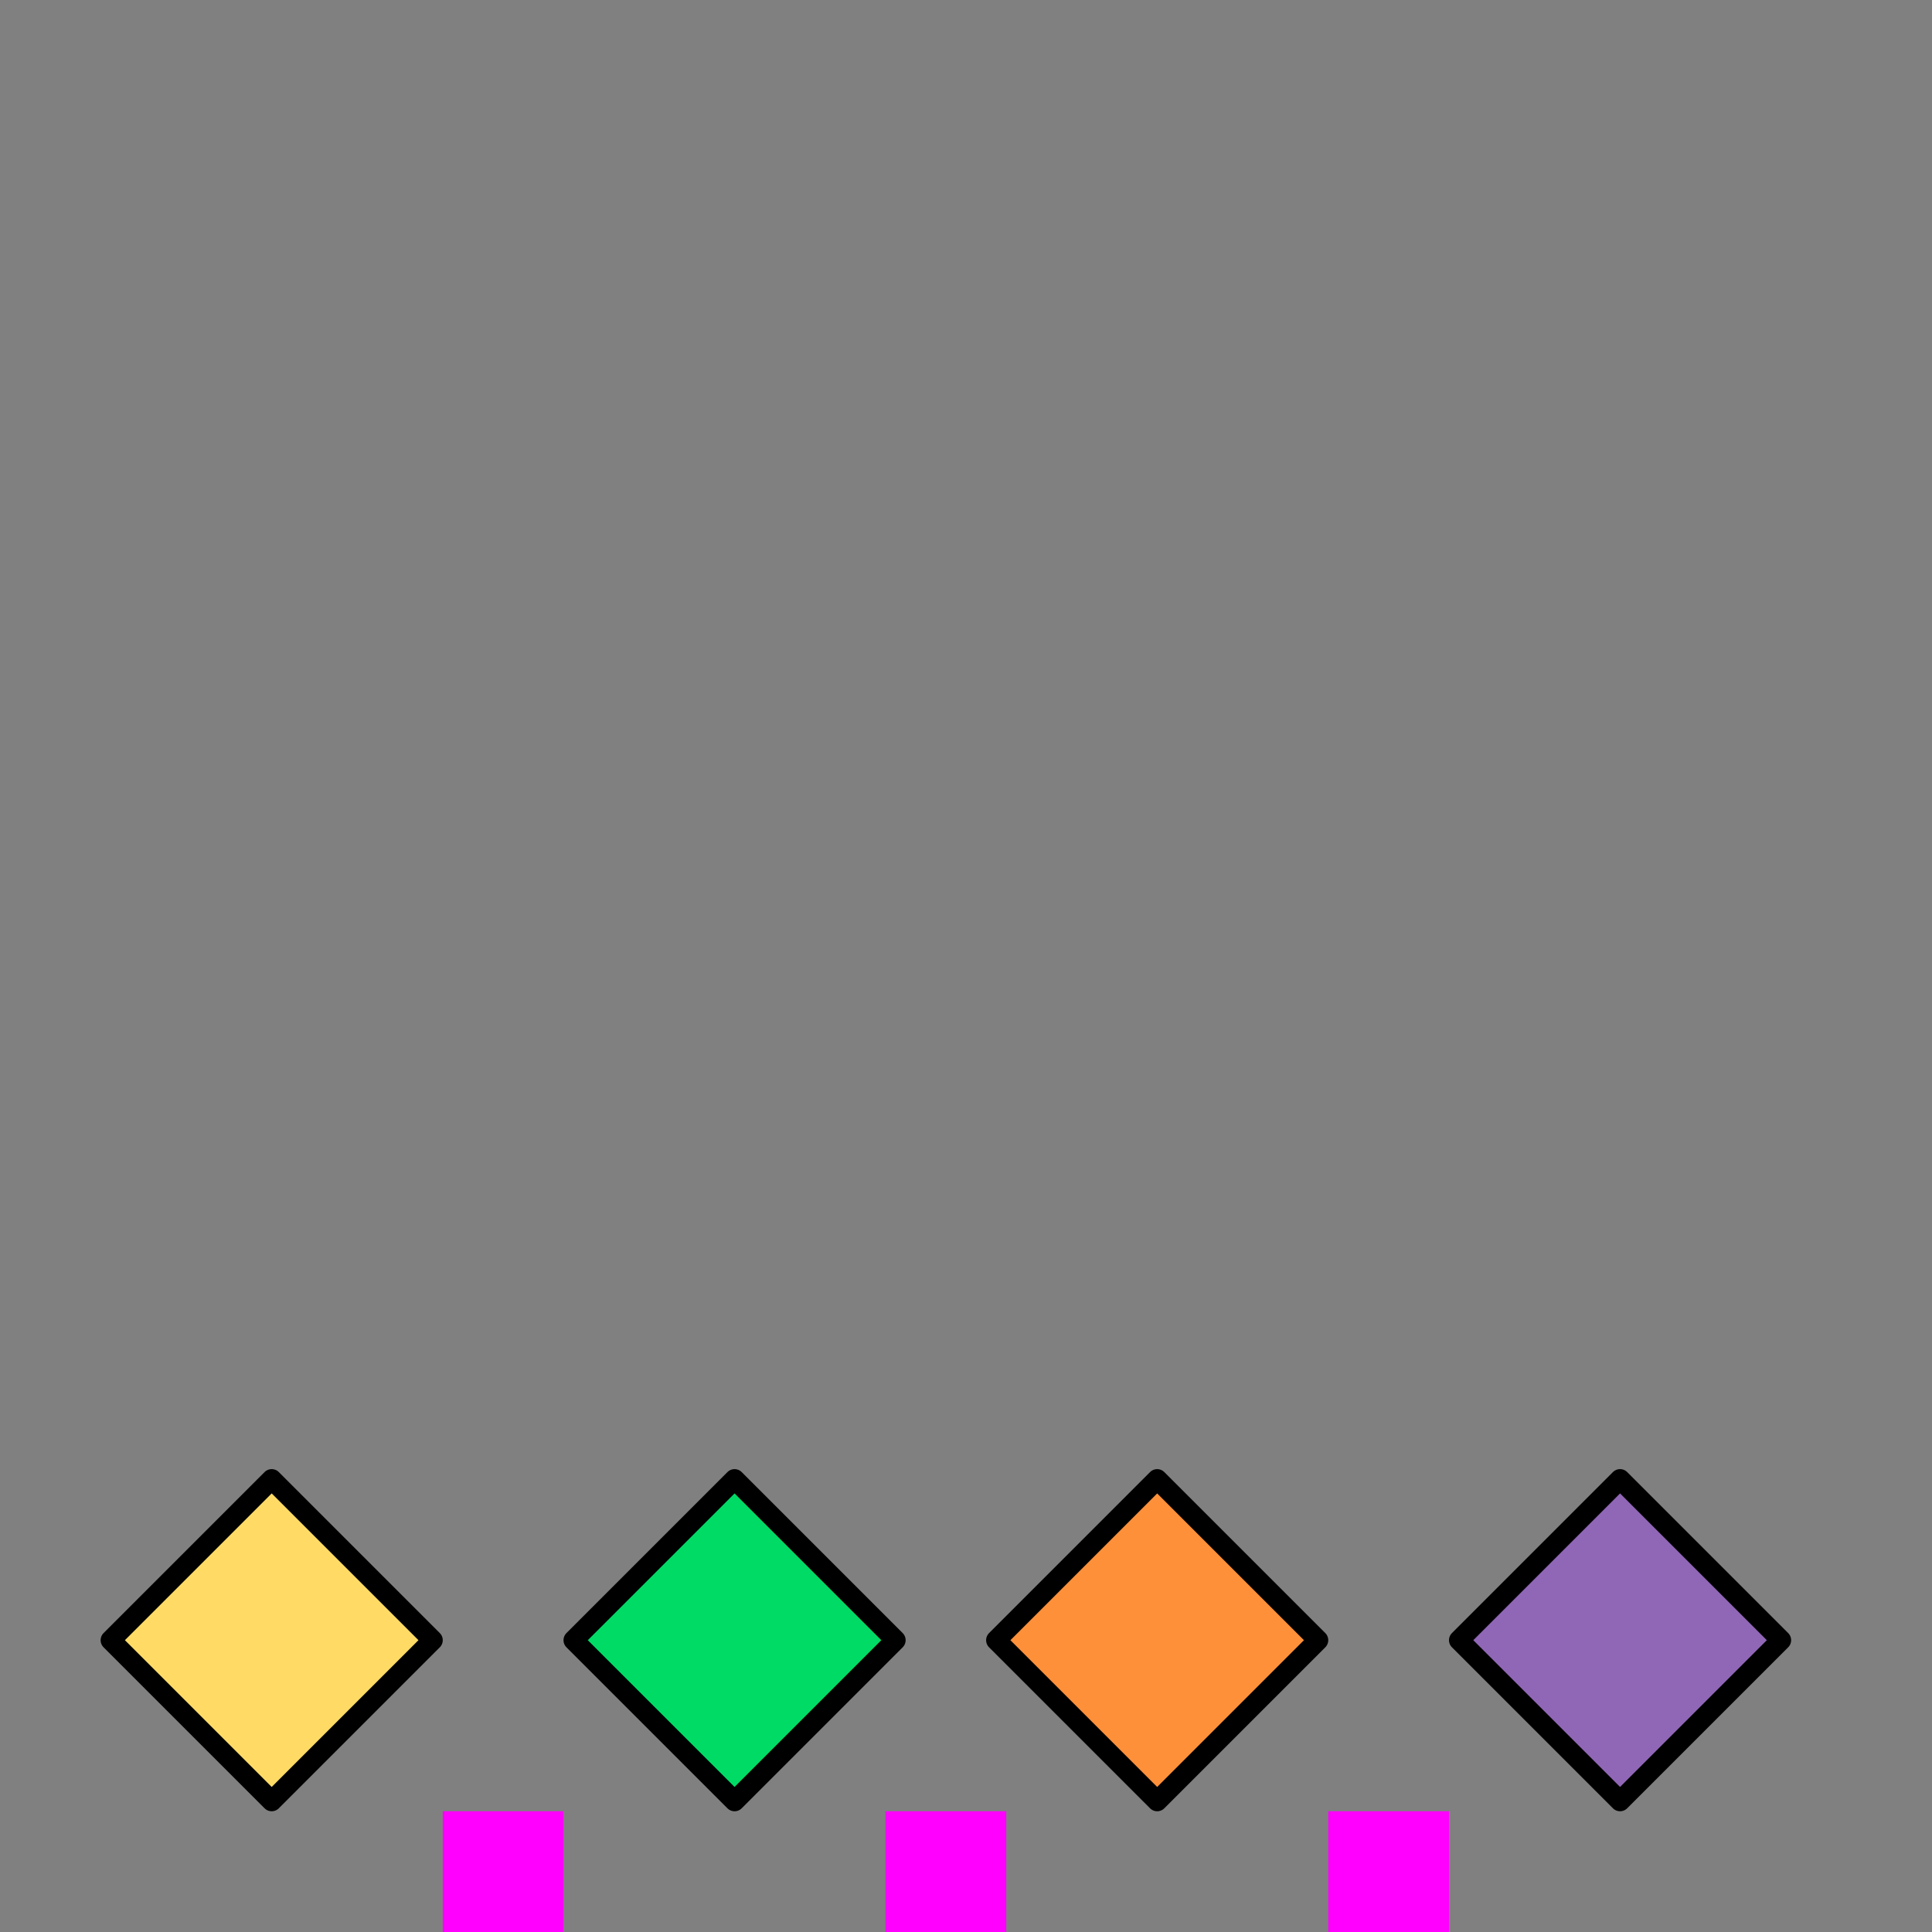 <?xml version="1.0" encoding="UTF-8" standalone="no"?>
<!-- Created with Inkscape (http://www.inkscape.org/) -->

<svg
   version="1.1"
   id="svg2"
   width="96"
   height="96"
   viewBox="0 0 96 96"
   sodipodi:docname="badges.svg"
   inkscape:version="1.3 (0e150ed6c4, 2023-07-21)"
   inkscape:export-filename="11104.png"
   inkscape:export-xdpi="96"
   inkscape:export-ydpi="96"
   xml:space="preserve"
   xmlns:inkscape="http://www.inkscape.org/namespaces/inkscape"
   xmlns:sodipodi="http://sodipodi.sourceforge.net/DTD/sodipodi-0.dtd"
   xmlns="http://www.w3.org/2000/svg"
   xmlns:svg="http://www.w3.org/2000/svg"><rect x="0" y="0" width="96" height="96" fill="#808080" stroke="none"/><defs
     id="defs6"><clipPath
       clipPathUnits="userSpaceOnUse"
       id="clipPath994"><rect
         style="fill:#ffffff;fill-opacity:0.353;stroke-width:1.625;stroke-linecap:round;stroke-linejoin:round;paint-order:stroke fill markers"
         id="rect996"
         width="96"
         height="96"
         x="73.081"
         y="149.838"
         transform="matrix(1.846,0,0,1.846,-131.894,-267.973)" /></clipPath><clipPath
       clipPathUnits="userSpaceOnUse"
       id="clipPath1136"><rect
         style="fill:#ffffff;fill-opacity:0.353;stroke-width:1.516;stroke-linecap:round;stroke-linejoin:round;paint-order:stroke fill markers"
         id="rect1138"
         width="96"
         height="96"
         x="1.7061643e-06"
         y="9.4230745e-06"
         transform="matrix(1.978,0,0,1.978,6.875,35.675)" /></clipPath><clipPath
       clipPathUnits="userSpaceOnUse"
       id="clipPath866"><rect
         style="fill:#ffffff;fill-opacity:0.353;stroke-width:1.299;stroke-linecap:round;stroke-linejoin:round;paint-order:stroke fill markers"
         id="rect868"
         width="96"
         height="96"
         x="1.7061643e-06"
         y="9.4230745e-06"
         transform="matrix(2.309,0,0,2.309,72.144,53.938)" /></clipPath><clipPath
       clipPathUnits="userSpaceOnUse"
       id="clipPath882"><rect
         style="fill:#ffffff;fill-opacity:0.353;stroke-width:1.29;stroke-linecap:round;stroke-linejoin:round;paint-order:stroke fill markers"
         id="rect884"
         width="96"
         height="96"
         x="1.7061643e-06"
         y="9.4230745e-06"
         transform="matrix(2.325,0,0,2.325,47.998,-2.0925205e-5)" /></clipPath></defs><sodipodi:namedview
     id="namedview4"
     pagecolor="#505050"
     bordercolor="#eeeeee"
     borderopacity="1"
     inkscape:pageshadow="0"
     inkscape:pageopacity="0"
     inkscape:pagecheckerboard="0"
     showgrid="false"
     inkscape:zoom="2.3125"
     inkscape:cx="-104"
     inkscape:cy="38.270271"
     inkscape:window-width="1920"
     inkscape:window-height="1051"
     inkscape:window-x="-9"
     inkscape:window-y="-9"
     inkscape:window-maximized="1"
     inkscape:current-layer="g8"
     inkscape:showpageshadow="2"
     inkscape:deskcolor="#d1d1d1" /><g
     inkscape:groupmode="layer"
     id="layer1"
     inkscape:label="guide"
     sodipodi:insensitive="true"><rect
       style="fill:#ff00ff;stroke:none;stroke-width:3.182;stroke-linecap:round;stroke-linejoin:round;paint-order:stroke fill markers"
       id="rect1060-2-5"
       width="6"
       height="12"
       x="22"
       y="90"
       sodipodi:insensitive="true" /><rect
       style="fill:#ff00ff;stroke:none;stroke-width:3.182;stroke-linecap:round;stroke-linejoin:round;paint-order:stroke fill markers"
       id="rect1060-2-5-7"
       width="6"
       height="12"
       x="44"
       y="90"
       sodipodi:insensitive="true" /><rect
       style="fill:#ff00ff;stroke:none;stroke-width:3.182;stroke-linecap:round;stroke-linejoin:round;paint-order:stroke fill markers"
       id="rect1060-2-5-7-4"
       width="6"
       height="12"
       x="66"
       y="90"
       sodipodi:insensitive="true" /></g><g
     inkscape:groupmode="layer"
     inkscape:label="Image"
     id="g8"><rect
       style="fill:#ffdb66;fill-opacity:1;stroke-width:3;stroke-linecap:round;stroke-linejoin:round;paint-order:stroke fill markers"
       id="rect849"
       width="12"
       height="12"
       x="-50.784"
       y="80.213" /><rect
       style="fill:#3a3a3a;fill-opacity:1;stroke-width:3;stroke-linecap:round;stroke-linejoin:round;paint-order:stroke fill markers"
       id="rect849-03"
       width="12"
       height="12"
       x="201.297"
       y="48.432" /><rect
       style="fill:#ff903a;fill-opacity:1;stroke-width:3;stroke-linecap:round;stroke-linejoin:round;paint-order:stroke fill markers"
       id="rect849-8"
       width="12"
       height="12"
       x="-38.784"
       y="68.213" /><rect
       style="fill:#ff00ff;stroke:none;stroke-width:3;stroke-linecap:round;stroke-linejoin:round;paint-order:stroke fill markers"
       id="rect1060"
       width="8"
       height="8"
       x="-29.986"
       y="175.478" /><rect
       style="fill:#9066b6;fill-opacity:1;stroke:none;stroke-width:4.5;stroke-linecap:round;stroke-linejoin:round;paint-order:stroke fill markers"
       id="rect1060-2"
       width="12"
       height="12"
       x="-38.784"
       y="92.213" /><rect
       style="fill:#00db66;fill-opacity:1;stroke-width:3;stroke-linecap:round;stroke-linejoin:round;paint-order:stroke fill markers"
       id="rect849-7"
       width="12"
       height="12"
       x="-38.784"
       y="80.213" /><rect
       style="fill:#0090db;stroke-width:3;stroke-linecap:round;stroke-linejoin:round;paint-order:stroke fill markers;fill-opacity:1"
       id="rect849-8-8"
       width="12"
       height="12"
       x="-50.784"
       y="92.213" /><rect
       style="fill:#ff3a66;stroke:none;stroke-width:4.5;stroke-linecap:round;stroke-linejoin:round;paint-order:stroke fill markers;fill-opacity:1"
       id="rect1060-2-58"
       width="12"
       height="12"
       x="-50.784"
       y="68.213" /><rect
       style="fill:#ff00ff;stroke:none;stroke-width:4.243;stroke-linecap:round;stroke-linejoin:round;paint-order:stroke fill markers"
       id="rect1060-2-5-5"
       width="8"
       height="16"
       x="15.135"
       y="118.703" /><rect
       style="fill:#000000;fill-opacity:1;stroke-width:3;stroke-linecap:round;stroke-linejoin:round;paint-order:stroke fill markers"
       id="rect849-03-9"
       width="12"
       height="12"
       x="195.071"
       y="124.131" /><rect
       style="fill:#3a000f;fill-opacity:1;stroke-width:3;stroke-linecap:round;stroke-linejoin:round;paint-order:stroke fill markers"
       id="rect849-03-16"
       width="12"
       height="12"
       x="195.071"
       y="136.131" /><rect
       style="fill:#003a00;fill-opacity:1;stroke-width:3;stroke-linecap:round;stroke-linejoin:round;paint-order:stroke fill markers"
       id="rect849-03-16-68"
       width="12"
       height="12"
       x="207.071"
       y="136.131" /><rect
       style="fill:#00003a;fill-opacity:1;stroke-width:3;stroke-linecap:round;stroke-linejoin:round;paint-order:stroke fill markers"
       id="rect849-03-16-68-4"
       width="12"
       height="12"
       x="219.071"
       y="136.131" /><rect
       style="fill:#3a3a00;fill-opacity:1;stroke-width:3;stroke-linecap:round;stroke-linejoin:round;paint-order:stroke fill markers"
       id="rect849-03-16-69"
       width="12"
       height="12"
       x="231.071"
       y="148.131" /><rect
       style="fill:#003a3a;fill-opacity:1;stroke-width:3;stroke-linecap:round;stroke-linejoin:round;paint-order:stroke fill markers"
       id="rect849-03-16-69-0"
       width="12"
       height="12"
       x="243.071"
       y="148.131" /><rect
       style="fill:#3a003a;fill-opacity:1;stroke-width:3;stroke-linecap:round;stroke-linejoin:round;paint-order:stroke fill markers"
       id="rect849-03-16-69-0-7"
       width="12"
       height="12"
       x="255.071"
       y="148.131" /><rect
       style="fill:#66000f;fill-opacity:1;stroke-width:3;stroke-linecap:round;stroke-linejoin:round;paint-order:stroke fill markers"
       id="rect849-03-1-5"
       width="12"
       height="12"
       x="195.071"
       y="148.131" /><rect
       style="fill:#3a6600;fill-opacity:1;stroke-width:3;stroke-linecap:round;stroke-linejoin:round;paint-order:stroke fill markers"
       id="rect849-03-16-6"
       width="12"
       height="12"
       x="243.071"
       y="160.131" /><rect
       style="fill:#00663a;fill-opacity:1;stroke-width:3;stroke-linecap:round;stroke-linejoin:round;paint-order:stroke fill markers"
       id="rect849-03-1-5-8"
       width="12"
       height="12"
       x="255.071"
       y="160.131" /><rect
       style="fill:#006600;fill-opacity:1;stroke-width:3;stroke-linecap:round;stroke-linejoin:round;paint-order:stroke fill markers"
       id="rect849-03-16-3"
       width="12"
       height="12"
       x="207.071"
       y="148.131" /><rect
       style="fill:#000066;fill-opacity:1;stroke-width:3;stroke-linecap:round;stroke-linejoin:round;paint-order:stroke fill markers"
       id="rect849-03-16-3-4"
       width="12"
       height="12"
       x="219.071"
       y="148.131" /><rect
       style="fill:#3a3a3a;fill-opacity:1;stroke-width:3;stroke-linecap:round;stroke-linejoin:round;paint-order:stroke fill markers"
       id="rect849-03-16-3-4-0"
       width="12"
       height="12"
       x="303.071"
       y="160.131" /><rect
       style="fill:#900000;fill-opacity:1;stroke-width:3;stroke-linecap:round;stroke-linejoin:round;paint-order:stroke fill markers"
       id="rect849-03-16-3-4-5"
       width="12"
       height="12"
       x="195.071"
       y="160.131" /><rect
       style="fill:#b60000;fill-opacity:1;stroke-width:3;stroke-linecap:round;stroke-linejoin:round;paint-order:stroke fill markers"
       id="rect849-03-16-3-4-5-5"
       width="12"
       height="12"
       x="195.071"
       y="172.131" /><rect
       style="fill:#db0000;fill-opacity:1;stroke-width:3;stroke-linecap:round;stroke-linejoin:round;paint-order:stroke fill markers"
       id="rect849-03-16-3-4-5-5-9"
       width="12"
       height="12"
       x="195.071"
       y="184.131" /><rect
       style="fill:#ff0000;fill-opacity:1;stroke-width:3;stroke-linecap:round;stroke-linejoin:round;paint-order:stroke fill markers"
       id="rect849-03-16-3-4-5-5-9-4"
       width="12"
       height="12"
       x="195.071"
       y="196.131" /><rect
       style="fill:#ff3a00;fill-opacity:1;stroke-width:3;stroke-linecap:round;stroke-linejoin:round;paint-order:stroke fill markers"
       id="rect849-03-16-3-4-5-5-9-4-6"
       width="12"
       height="12"
       x="195.071"
       y="208.131" /><rect
       style="fill:#ff6600;fill-opacity:1;stroke-width:3;stroke-linecap:round;stroke-linejoin:round;paint-order:stroke fill markers"
       id="rect849-03-16-3-4-5-5-9-4-6-3"
       width="12"
       height="12"
       x="195.071"
       y="220.131" /><rect
       style="fill:#ff9000;fill-opacity:1;stroke-width:3;stroke-linecap:round;stroke-linejoin:round;paint-order:stroke fill markers"
       id="rect849-03-16-3-4-5-5-9-4-6-3-5"
       width="12"
       height="12"
       x="195.071"
       y="232.131" /><rect
       style="fill:#ffb600;fill-opacity:1;stroke-width:3;stroke-linecap:round;stroke-linejoin:round;paint-order:stroke fill markers"
       id="rect849-03-16-3-4-5-5-9-4-6-3-5-9"
       width="12"
       height="12"
       x="195.071"
       y="244.131" /><rect
       style="fill:#ffdb00;fill-opacity:1;stroke-width:3;stroke-linecap:round;stroke-linejoin:round;paint-order:stroke fill markers"
       id="rect849-03-16-3-4-5-5-9-4-6-3-5-9-8"
       width="12"
       height="12"
       x="195.071"
       y="256.131" /><rect
       style="fill:#ffff00;fill-opacity:1;stroke-width:3;stroke-linecap:round;stroke-linejoin:round;paint-order:stroke fill markers"
       id="rect849-03-16-3-4-5-5-9-4-6-3-5-9-8-2"
       width="12"
       height="12"
       x="195.071"
       y="268.131" /><rect
       style="fill:#ffff3a;fill-opacity:1;stroke-width:3;stroke-linecap:round;stroke-linejoin:round;paint-order:stroke fill markers"
       id="rect849-03-16-3-4-5-5-9-4-6-3-5-9-8-2-9"
       width="12"
       height="12"
       x="195.071"
       y="280.131" /><rect
       style="fill:#ffff66;fill-opacity:1;stroke-width:3;stroke-linecap:round;stroke-linejoin:round;paint-order:stroke fill markers"
       id="rect849-03-16-3-4-5-5-9-4-6-3-5-9-8-2-8"
       width="12"
       height="12"
       x="195.071"
       y="292.131" /><rect
       style="fill:#ffff90;fill-opacity:1;stroke-width:3;stroke-linecap:round;stroke-linejoin:round;paint-order:stroke fill markers"
       id="rect849-03-16-3-4-5-5-9-4-6-3-5-9-8-2-2"
       width="12"
       height="12"
       x="195.071"
       y="304.131" /><rect
       style="fill:#ffffb6;fill-opacity:1;stroke-width:3;stroke-linecap:round;stroke-linejoin:round;paint-order:stroke fill markers"
       id="rect849-03-16-3-4-5-5-9-4-6-3-5-9-8-2-1"
       width="12"
       height="12"
       x="195.071"
       y="316.131" /><rect
       style="fill:#ffffdb;fill-opacity:1;stroke-width:3;stroke-linecap:round;stroke-linejoin:round;paint-order:stroke fill markers"
       id="rect849-03-16-3-4-5-5-9-4-6-3-5-9-8-2-23"
       width="12"
       height="12"
       x="195.071"
       y="328.131" /><rect
       style="fill:#ffffff;fill-opacity:1;stroke-width:3;stroke-linecap:round;stroke-linejoin:round;paint-order:stroke fill markers"
       id="rect849-03-16-3-4-5-5-9-4-6-3-5-9-8-2-22"
       width="12"
       height="12"
       x="195.071"
       y="340.131" /><rect
       style="fill:#009000;fill-opacity:1;stroke-width:3;stroke-linecap:round;stroke-linejoin:round;paint-order:stroke fill markers"
       id="rect849-03-16-3-4-5-1"
       width="12"
       height="12"
       x="207.071"
       y="160.131" /><rect
       style="fill:#003a66;fill-opacity:1;stroke-width:3;stroke-linecap:round;stroke-linejoin:round;paint-order:stroke fill markers"
       id="rect849-03-16-3-4-5-1-2"
       width="12"
       height="12"
       x="267.071"
       y="160.131" /><rect
       style="fill:#3a0066;fill-opacity:1;stroke-width:3;stroke-linecap:round;stroke-linejoin:round;paint-order:stroke fill markers"
       id="rect849-03-16-3-4-5-1-2-7"
       width="12"
       height="12"
       x="279.071"
       y="160.131" /><rect
       style="fill:#66003a;fill-opacity:1;stroke-width:3;stroke-linecap:round;stroke-linejoin:round;paint-order:stroke fill markers"
       id="rect849-03-16-3-4-5-1-2-7-1"
       width="12"
       height="12"
       x="291.071"
       y="160.131" /><rect
       style="fill:#000090;fill-opacity:1;stroke-width:3;stroke-linecap:round;stroke-linejoin:round;paint-order:stroke fill markers"
       id="rect849-03-16-3-4-5-1-2-2"
       width="12"
       height="12"
       x="219.071"
       y="160.131" /><rect
       style="fill:#663a00;fill-opacity:1;stroke-width:3;stroke-linecap:round;stroke-linejoin:round;paint-order:stroke fill markers"
       id="rect849-03-16-3-4-5-2"
       width="12"
       height="12"
       x="231.071"
       y="160.131" /><rect
       style="fill:#903a00;fill-opacity:1;stroke-width:3;stroke-linecap:round;stroke-linejoin:round;paint-order:stroke fill markers"
       id="rect849-03-16-3-4-5-5-7"
       width="12"
       height="12"
       x="244.477"
       y="200.888" /><rect
       style="fill:#663a3a;fill-opacity:1;stroke-width:3;stroke-linecap:round;stroke-linejoin:round;paint-order:stroke fill markers"
       id="rect849-03-16-3-4-5-5-7-5"
       width="12"
       height="12"
       x="359.612"
       y="180.996" /><rect
       style="fill:#3a3a66;fill-opacity:1;stroke-width:3;stroke-linecap:round;stroke-linejoin:round;paint-order:stroke fill markers"
       id="rect849-03-16-3-4-5-5-7-5-4"
       width="12"
       height="12"
       x="383.612"
       y="180.996" /><rect
       style="fill:#3a663a;fill-opacity:1;stroke-width:3;stroke-linecap:round;stroke-linejoin:round;paint-order:stroke fill markers"
       id="rect849-03-16-3-4-5-5-7-5-8"
       width="12"
       height="12"
       x="371.612"
       y="180.996" /><rect
       style="fill:#006666;fill-opacity:1;stroke-width:3;stroke-linecap:round;stroke-linejoin:round;paint-order:stroke fill markers"
       id="rect849-03-16-3-4-5-5-7-5-7"
       width="12"
       height="12"
       x="335.612"
       y="180.996" /><rect
       style="fill:#666600;fill-opacity:1;stroke-width:3;stroke-linecap:round;stroke-linejoin:round;paint-order:stroke fill markers"
       id="rect849-03-16-3-4-5-5-7-5-7-4"
       width="12"
       height="12"
       x="323.612"
       y="180.996" /><rect
       style="fill:#660066;fill-opacity:1;stroke-width:3;stroke-linecap:round;stroke-linejoin:round;paint-order:stroke fill markers"
       id="rect849-03-16-3-4-5-5-7-5-7-5"
       width="12"
       height="12"
       x="347.612"
       y="180.996" /><rect
       style="fill:#3a9000;fill-opacity:1;stroke-width:3;stroke-linecap:round;stroke-linejoin:round;paint-order:stroke fill markers"
       id="rect849-03-16-3-4-5-5-7-5-7-2"
       width="12"
       height="12"
       x="255.071"
       y="172.131" /><rect
       style="fill:#00b600;fill-opacity:1;stroke-width:3;stroke-linecap:round;stroke-linejoin:round;paint-order:stroke fill markers"
       id="rect849-03-16-3-4-5-5-7-5-7-2-2"
       width="12"
       height="12"
       x="267.071"
       y="172.131" /><rect
       style="fill:#9066b6;stroke:#000000;stroke-width:1;stroke-linecap:round;stroke-linejoin:round;stroke-dasharray:none;stroke-opacity:1;paint-order:stroke fill markers;fill-opacity:1"
       id="rect849-0-5-4"
       width="11.314"
       height="11.314"
       x="108.894"
       y="-4.95"
       transform="rotate(45)" /><rect
       style="fill:#ff903a;fill-opacity:1;stroke:#000000;stroke-width:1;stroke-linecap:round;stroke-linejoin:round;stroke-dasharray:none;stroke-opacity:1;paint-order:stroke fill markers"
       id="rect849-0-5"
       width="11.314"
       height="11.314"
       x="92.631"
       y="11.314"
       transform="rotate(45)" /><rect
       style="fill:#00db66;fill-opacity:1;stroke:#000000;stroke-width:1;stroke-linecap:round;stroke-linejoin:round;stroke-dasharray:none;stroke-opacity:1;paint-order:stroke fill markers"
       id="rect849-0"
       width="11.314"
       height="11.314"
       x="77.782"
       y="26.163"
       transform="rotate(45)" /><rect
       style="fill:#ffdb66;fill-opacity:1;stroke:#000000;stroke-width:1;stroke-linecap:round;stroke-linejoin:round;stroke-dasharray:none;stroke-opacity:1;paint-order:stroke fill markers"
       id="rect849-0-7"
       width="11.314"
       height="11.314"
       x="61.518"
       y="42.426"
       transform="rotate(45)" /></g></svg>
